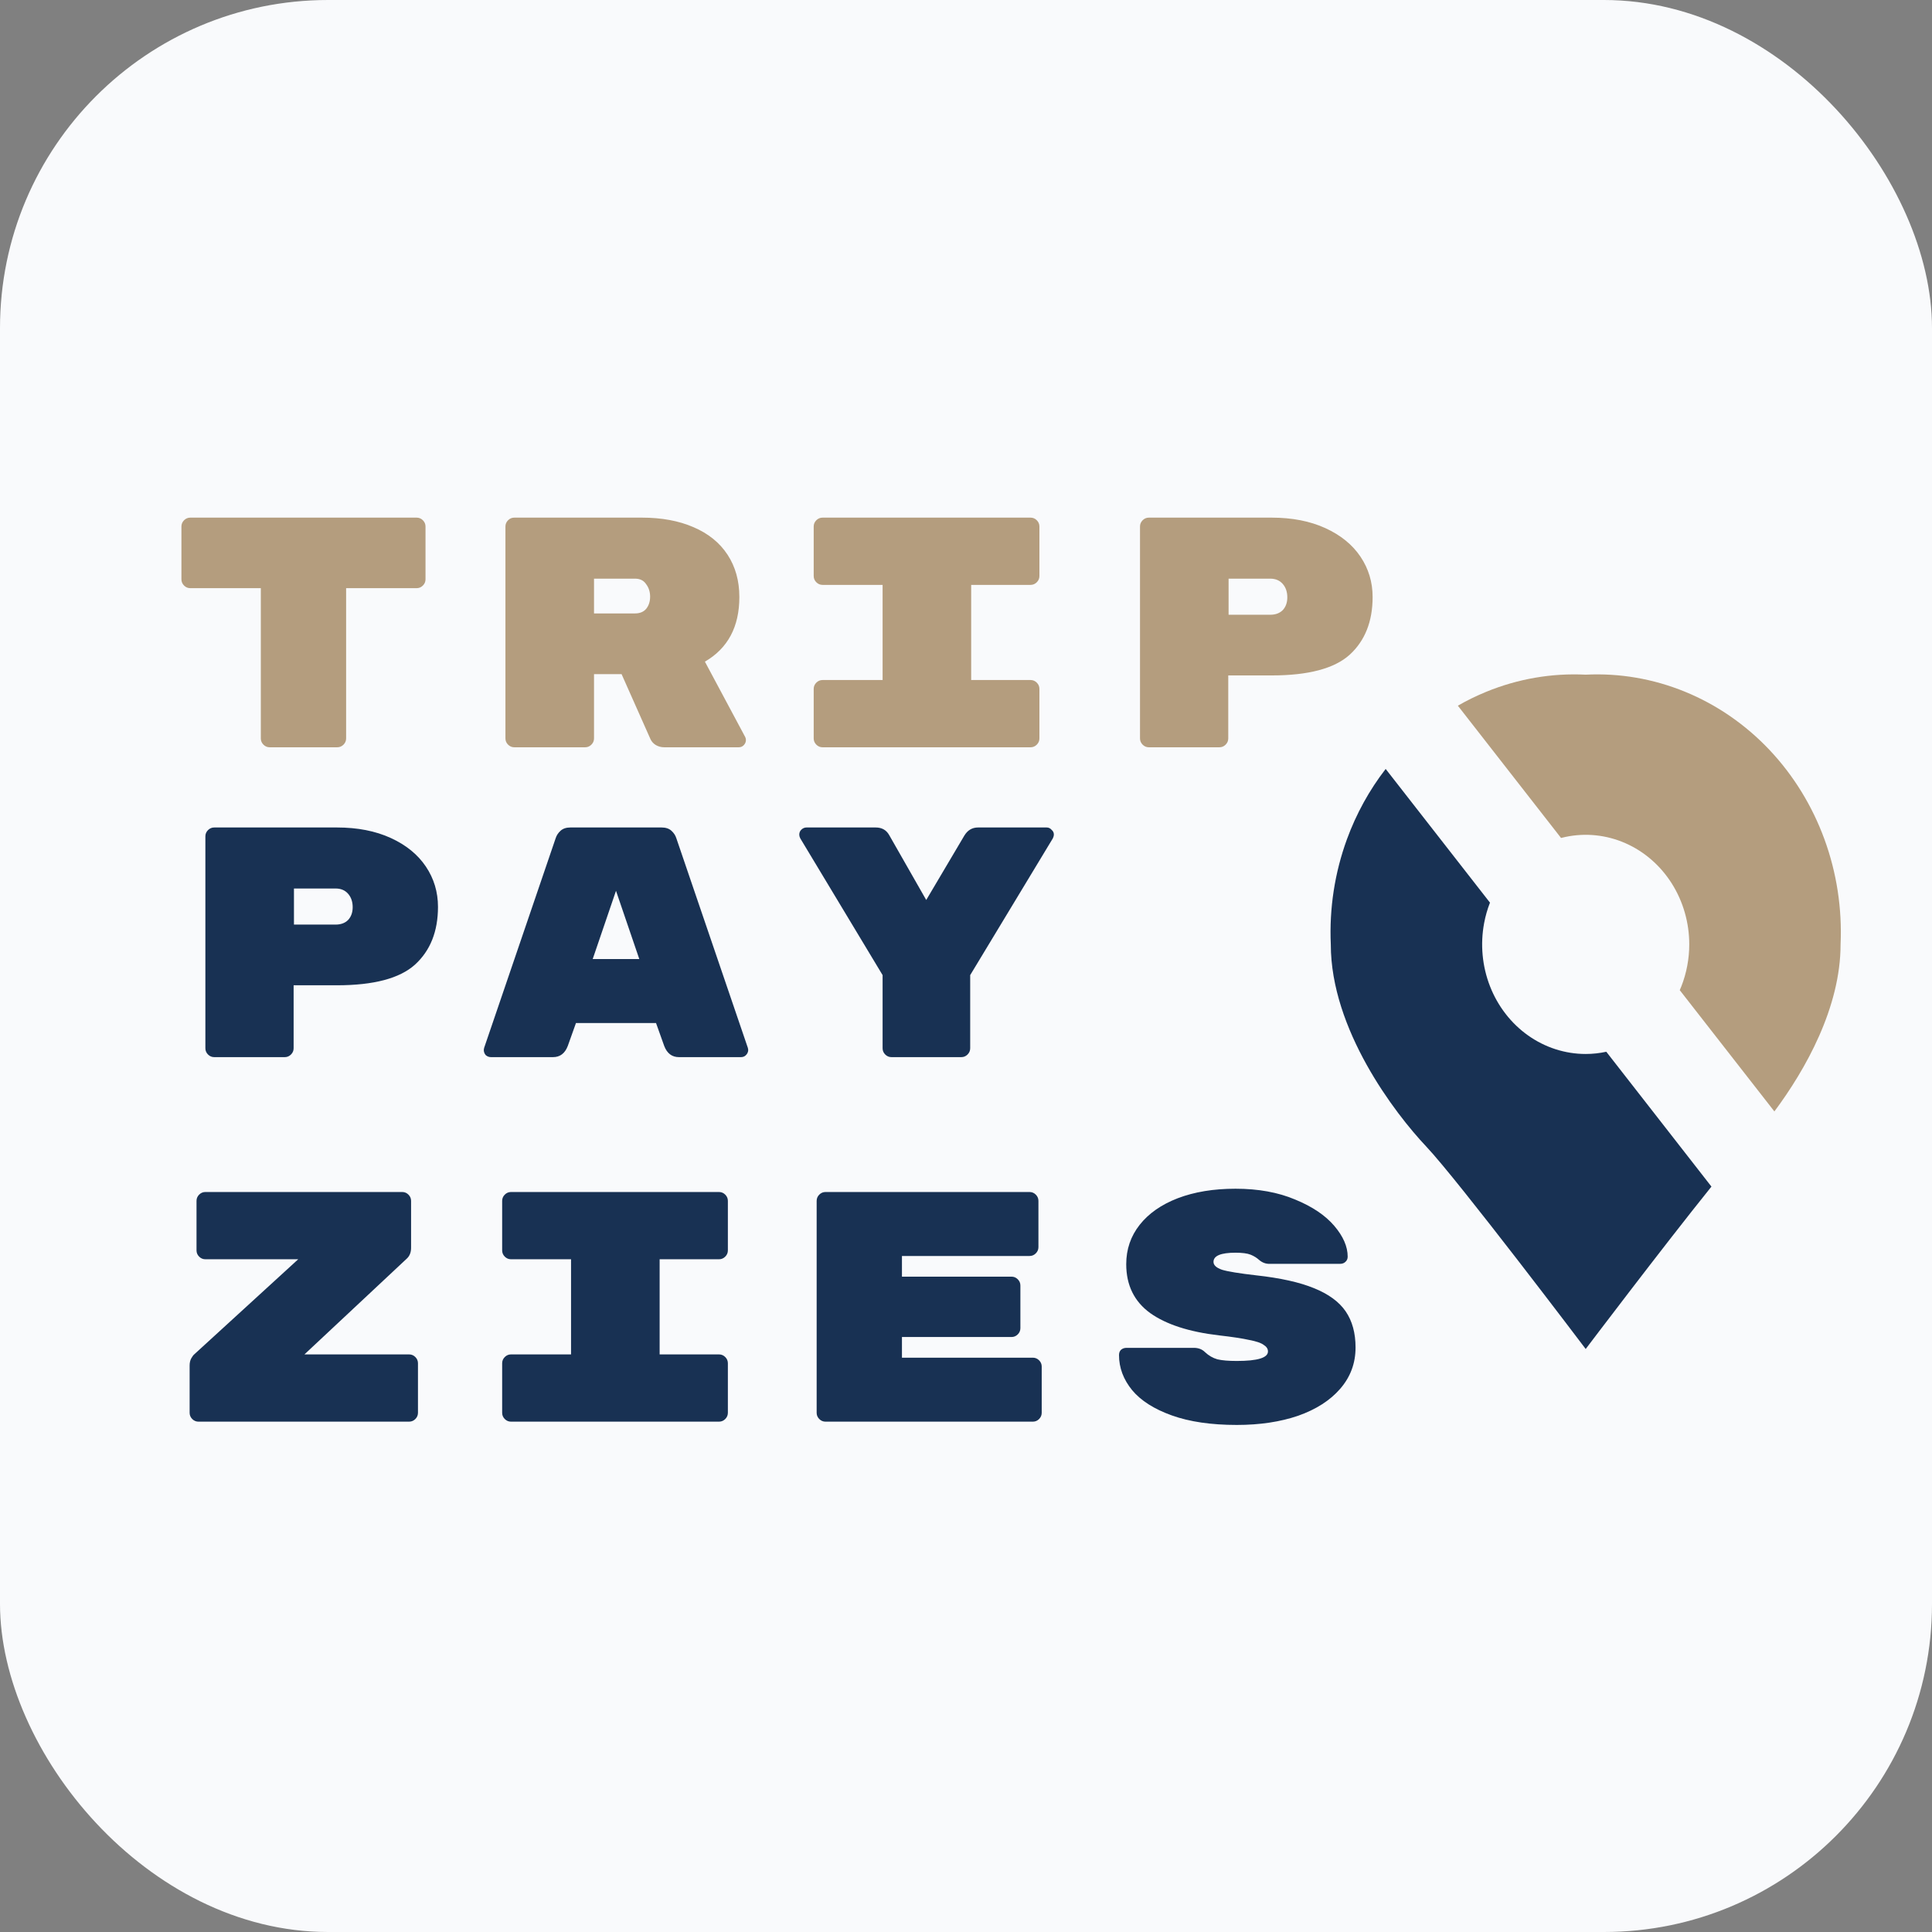 <svg width="106" height="106" viewBox="0 0 106 106" fill="none" xmlns="http://www.w3.org/2000/svg">
<rect x="0" y="0" width="106" height="106" fill="#808080" stroke="none"/>
<rect width="106" height="106" rx="18" fill="#F9FAFC"/>
<path d="M22.86 28.4C22.992 28.4 23.106 28.448 23.202 28.544C23.298 28.64 23.346 28.754 23.346 28.886V31.784C23.346 31.916 23.298 32.03 23.202 32.126C23.106 32.222 22.992 32.27 22.86 32.27H18.99V40.514C18.99 40.646 18.942 40.76 18.846 40.856C18.75 40.952 18.636 41 18.504 41H14.796C14.664 41 14.55 40.952 14.454 40.856C14.358 40.76 14.31 40.646 14.31 40.514L14.31 32.27H10.44C10.308 32.27 10.194 32.222 10.098 32.126C10.002 32.03 9.954 31.916 9.954 31.784L9.954 28.886C9.954 28.754 10.002 28.64 10.098 28.544C10.194 28.448 10.308 28.4 10.44 28.4L22.86 28.4ZM40.889 40.442C40.913 40.49 40.925 40.544 40.925 40.604C40.925 40.712 40.883 40.808 40.799 40.892C40.727 40.964 40.637 41 40.529 41H36.443C36.275 41 36.119 40.958 35.975 40.874C35.843 40.79 35.747 40.682 35.687 40.55L34.103 36.986H32.591V40.514C32.591 40.646 32.543 40.76 32.447 40.856C32.351 40.952 32.237 41 32.105 41H28.217C28.085 41 27.971 40.952 27.875 40.856C27.779 40.76 27.731 40.646 27.731 40.514L27.731 28.886C27.731 28.754 27.779 28.64 27.875 28.544C27.971 28.448 28.085 28.4 28.217 28.4H35.219C36.299 28.4 37.241 28.574 38.045 28.922C38.861 29.27 39.485 29.774 39.917 30.434C40.349 31.094 40.565 31.868 40.565 32.756C40.565 34.388 39.935 35.57 38.675 36.302L40.889 40.442ZM34.841 33.656C35.105 33.656 35.309 33.572 35.453 33.404C35.597 33.224 35.669 33.002 35.669 32.738C35.669 32.474 35.597 32.246 35.453 32.054C35.321 31.85 35.117 31.748 34.841 31.748H32.591V33.656H34.841ZM53.284 37.31H56.542C56.674 37.31 56.788 37.358 56.884 37.454C56.98 37.55 57.028 37.664 57.028 37.796V40.514C57.028 40.646 56.98 40.76 56.884 40.856C56.788 40.952 56.674 41 56.542 41H45.13C44.998 41 44.884 40.952 44.788 40.856C44.692 40.76 44.644 40.646 44.644 40.514V37.796C44.644 37.664 44.692 37.55 44.788 37.454C44.884 37.358 44.998 37.31 45.13 37.31H48.424V32.09H45.13C44.998 32.09 44.884 32.042 44.788 31.946C44.692 31.85 44.644 31.736 44.644 31.604V28.886C44.644 28.754 44.692 28.64 44.788 28.544C44.884 28.448 44.998 28.4 45.13 28.4H56.542C56.674 28.4 56.788 28.448 56.884 28.544C56.98 28.64 57.028 28.754 57.028 28.886V31.604C57.028 31.736 56.98 31.85 56.884 31.946C56.788 32.042 56.674 32.09 56.542 32.09H53.284V37.31ZM69.765 28.4C70.893 28.4 71.877 28.592 72.717 28.976C73.557 29.36 74.199 29.882 74.643 30.542C75.087 31.202 75.309 31.94 75.309 32.756C75.309 34.1 74.889 35.156 74.049 35.924C73.209 36.68 71.781 37.058 69.765 37.058H67.389V40.514C67.389 40.646 67.341 40.76 67.245 40.856C67.149 40.952 67.035 41 66.903 41H63.033C62.901 41 62.787 40.952 62.691 40.856C62.595 40.76 62.547 40.646 62.547 40.514V28.886C62.547 28.754 62.595 28.64 62.691 28.544C62.787 28.448 62.901 28.4 63.033 28.4H69.765ZM69.693 33.728C69.981 33.728 70.209 33.644 70.377 33.476C70.545 33.296 70.629 33.062 70.629 32.774C70.629 32.474 70.545 32.228 70.377 32.036C70.209 31.844 69.981 31.748 69.693 31.748H67.407V33.728H69.693Z" fill="#B49D7E"/>
<path d="M18.486 45.4C19.614 45.4 20.598 45.592 21.438 45.976C22.278 46.36 22.92 46.882 23.364 47.542C23.808 48.202 24.03 48.94 24.03 49.756C24.03 51.1 23.61 52.156 22.77 52.924C21.93 53.68 20.502 54.058 18.486 54.058H16.11L16.11 57.514C16.11 57.646 16.062 57.76 15.966 57.856C15.87 57.952 15.756 58 15.624 58H11.754C11.622 58 11.508 57.952 11.412 57.856C11.316 57.76 11.268 57.646 11.268 57.514L11.268 45.886C11.268 45.754 11.316 45.64 11.412 45.544C11.508 45.448 11.622 45.4 11.754 45.4H18.486ZM18.414 50.728C18.702 50.728 18.93 50.644 19.098 50.476C19.266 50.296 19.35 50.062 19.35 49.774C19.35 49.474 19.266 49.228 19.098 49.036C18.93 48.844 18.702 48.748 18.414 48.748H16.128V50.728H18.414ZM31.151 57.388C30.995 57.796 30.725 58 30.341 58H26.939C26.831 58 26.735 57.964 26.651 57.892C26.579 57.808 26.543 57.712 26.543 57.604L26.561 57.496L30.485 45.994C30.533 45.838 30.623 45.7 30.755 45.58C30.887 45.46 31.067 45.4 31.295 45.4L36.299 45.4C36.527 45.4 36.707 45.46 36.839 45.58C36.971 45.7 37.061 45.838 37.109 45.994L41.033 57.496L41.051 57.604C41.051 57.712 41.009 57.808 40.925 57.892C40.853 57.964 40.763 58 40.655 58H37.253C36.869 58 36.599 57.796 36.443 57.388L35.993 56.128H31.601L31.151 57.388ZM33.797 48.874L32.519 52.618H35.075L33.797 48.874ZM57.424 45.4C57.532 45.4 57.622 45.442 57.694 45.526C57.778 45.598 57.82 45.682 57.82 45.778C57.82 45.85 57.802 45.922 57.766 45.994L53.23 53.5V57.514C53.23 57.646 53.182 57.76 53.086 57.856C52.99 57.952 52.876 58 52.744 58H48.91C48.778 58 48.664 57.952 48.568 57.856C48.472 57.76 48.424 57.646 48.424 57.514V53.5L43.906 45.994C43.87 45.922 43.852 45.856 43.852 45.796C43.852 45.688 43.888 45.598 43.96 45.526C44.044 45.442 44.14 45.4 44.248 45.4H48.046C48.382 45.4 48.628 45.538 48.784 45.814L50.818 49.378L52.906 45.85C53.086 45.55 53.338 45.4 53.662 45.4H57.424ZM22.446 74.31C22.578 74.31 22.692 74.358 22.788 74.454C22.884 74.55 22.932 74.664 22.932 74.796V77.514C22.932 77.646 22.884 77.76 22.788 77.856C22.692 77.952 22.578 78 22.446 78H10.89C10.758 78 10.644 77.952 10.548 77.856C10.452 77.76 10.404 77.646 10.404 77.514V74.922C10.404 74.766 10.434 74.634 10.494 74.526C10.554 74.418 10.614 74.34 10.674 74.292L16.362 69.09H11.268C11.136 69.09 11.022 69.042 10.926 68.946C10.83 68.85 10.782 68.736 10.782 68.604V65.886C10.782 65.754 10.83 65.64 10.926 65.544C11.022 65.448 11.136 65.4 11.268 65.4H22.068C22.2 65.4 22.314 65.448 22.41 65.544C22.506 65.64 22.554 65.754 22.554 65.886V68.46C22.554 68.712 22.476 68.91 22.32 69.054L16.704 74.31H22.446ZM36.191 74.31H39.449C39.581 74.31 39.695 74.358 39.791 74.454C39.887 74.55 39.935 74.664 39.935 74.796V77.514C39.935 77.646 39.887 77.76 39.791 77.856C39.695 77.952 39.581 78 39.449 78H28.037C27.905 78 27.791 77.952 27.695 77.856C27.599 77.76 27.551 77.646 27.551 77.514V74.796C27.551 74.664 27.599 74.55 27.695 74.454C27.791 74.358 27.905 74.31 28.037 74.31H31.331V69.09H28.037C27.905 69.09 27.791 69.042 27.695 68.946C27.599 68.85 27.551 68.736 27.551 68.604V65.886C27.551 65.754 27.599 65.64 27.695 65.544C27.791 65.448 27.905 65.4 28.037 65.4H39.449C39.581 65.4 39.695 65.448 39.791 65.544C39.887 65.64 39.935 65.754 39.935 65.886V68.604C39.935 68.736 39.887 68.85 39.791 68.946C39.695 69.042 39.581 69.09 39.449 69.09H36.191V74.31ZM56.668 74.49C56.8 74.49 56.914 74.538 57.01 74.634C57.106 74.73 57.154 74.844 57.154 74.976V77.514C57.154 77.646 57.106 77.76 57.01 77.856C56.914 77.952 56.8 78 56.668 78H45.292C45.16 78 45.046 77.952 44.95 77.856C44.854 77.76 44.806 77.646 44.806 77.514V65.886C44.806 65.754 44.854 65.64 44.95 65.544C45.046 65.448 45.16 65.4 45.292 65.4H56.488C56.62 65.4 56.734 65.448 56.83 65.544C56.926 65.64 56.974 65.754 56.974 65.886V68.424C56.974 68.556 56.926 68.67 56.83 68.766C56.734 68.862 56.62 68.91 56.488 68.91H49.486V70.044H55.498C55.63 70.044 55.744 70.092 55.84 70.188C55.936 70.284 55.984 70.398 55.984 70.53V72.87C55.984 73.002 55.936 73.116 55.84 73.212C55.744 73.308 55.63 73.356 55.498 73.356H49.486V74.49H56.668ZM68.919 69.972C70.239 70.116 71.295 70.35 72.087 70.674C72.891 70.998 73.473 71.424 73.833 71.952C74.193 72.48 74.373 73.14 74.373 73.932C74.373 74.796 74.091 75.552 73.527 76.2C72.975 76.836 72.207 77.328 71.223 77.676C70.239 78.012 69.117 78.18 67.857 78.18C66.453 78.18 65.265 78.006 64.293 77.658C63.321 77.31 62.595 76.848 62.115 76.272C61.635 75.684 61.395 75.042 61.395 74.346C61.395 74.226 61.431 74.13 61.503 74.058C61.587 73.986 61.689 73.95 61.809 73.95H65.499C65.751 73.95 65.955 74.028 66.111 74.184C66.315 74.376 66.543 74.508 66.795 74.58C67.047 74.64 67.401 74.67 67.857 74.67C68.997 74.67 69.567 74.496 69.567 74.148C69.567 74.004 69.489 73.884 69.333 73.788C69.189 73.68 68.925 73.59 68.541 73.518C68.169 73.434 67.617 73.35 66.885 73.266C65.241 73.074 63.981 72.666 63.105 72.042C62.229 71.406 61.791 70.512 61.791 69.36C61.791 68.544 62.037 67.824 62.529 67.2C63.021 66.576 63.717 66.09 64.617 65.742C65.529 65.394 66.585 65.22 67.785 65.22C69.033 65.22 70.125 65.418 71.061 65.814C71.997 66.198 72.711 66.678 73.203 67.254C73.695 67.83 73.941 68.394 73.941 68.946C73.941 69.066 73.899 69.162 73.815 69.234C73.743 69.306 73.641 69.342 73.509 69.342H69.639C69.435 69.342 69.249 69.27 69.081 69.126C68.949 69.006 68.793 68.91 68.613 68.838C68.433 68.766 68.157 68.73 67.785 68.73C66.981 68.73 66.579 68.898 66.579 69.234C66.579 69.414 66.735 69.558 67.047 69.666C67.359 69.762 67.983 69.864 68.919 69.972Z" fill="#183153"/>
<path d="M81.748 49.524C81.608 49.883 81.5 50.257 81.428 50.642C81.209 51.808 81.321 53.017 81.751 54.116C82.181 55.214 82.909 56.153 83.844 56.814C84.778 57.474 85.876 57.827 87 57.827C87.38 57.827 87.759 57.785 88.13 57.705L93.899 65.103C91.206 68.452 87.032 73.971 87 74.013C86.96 73.96 80.004 64.76 78.26 62.914C76.512 61.065 73.015 56.477 73.015 51.815C72.927 49.847 73.23 47.882 73.901 46.044C74.413 44.645 75.131 43.344 76.025 42.188L81.748 49.524Z" fill="#183153"/>
<path d="M87 37.016C88.86 36.923 90.717 37.243 92.453 37.954C94.189 38.665 95.767 39.751 97.083 41.144C98.4 42.538 99.426 44.207 100.098 46.044C100.77 47.881 101.072 49.846 100.984 51.814C100.984 55.273 99.059 58.69 97.352 60.979L92.16 54.325C92.19 54.256 92.221 54.186 92.249 54.115C92.534 53.386 92.682 52.604 92.682 51.814C92.682 50.625 92.348 49.463 91.724 48.474C91.099 47.486 90.212 46.715 89.174 46.26C88.136 45.805 86.994 45.686 85.892 45.918C85.81 45.935 85.728 45.955 85.647 45.975L79.986 38.718C80.489 38.428 81.011 38.174 81.547 37.954C83.283 37.243 85.14 36.923 87 37.016Z" fill="#B49D7E"/>
</svg>
